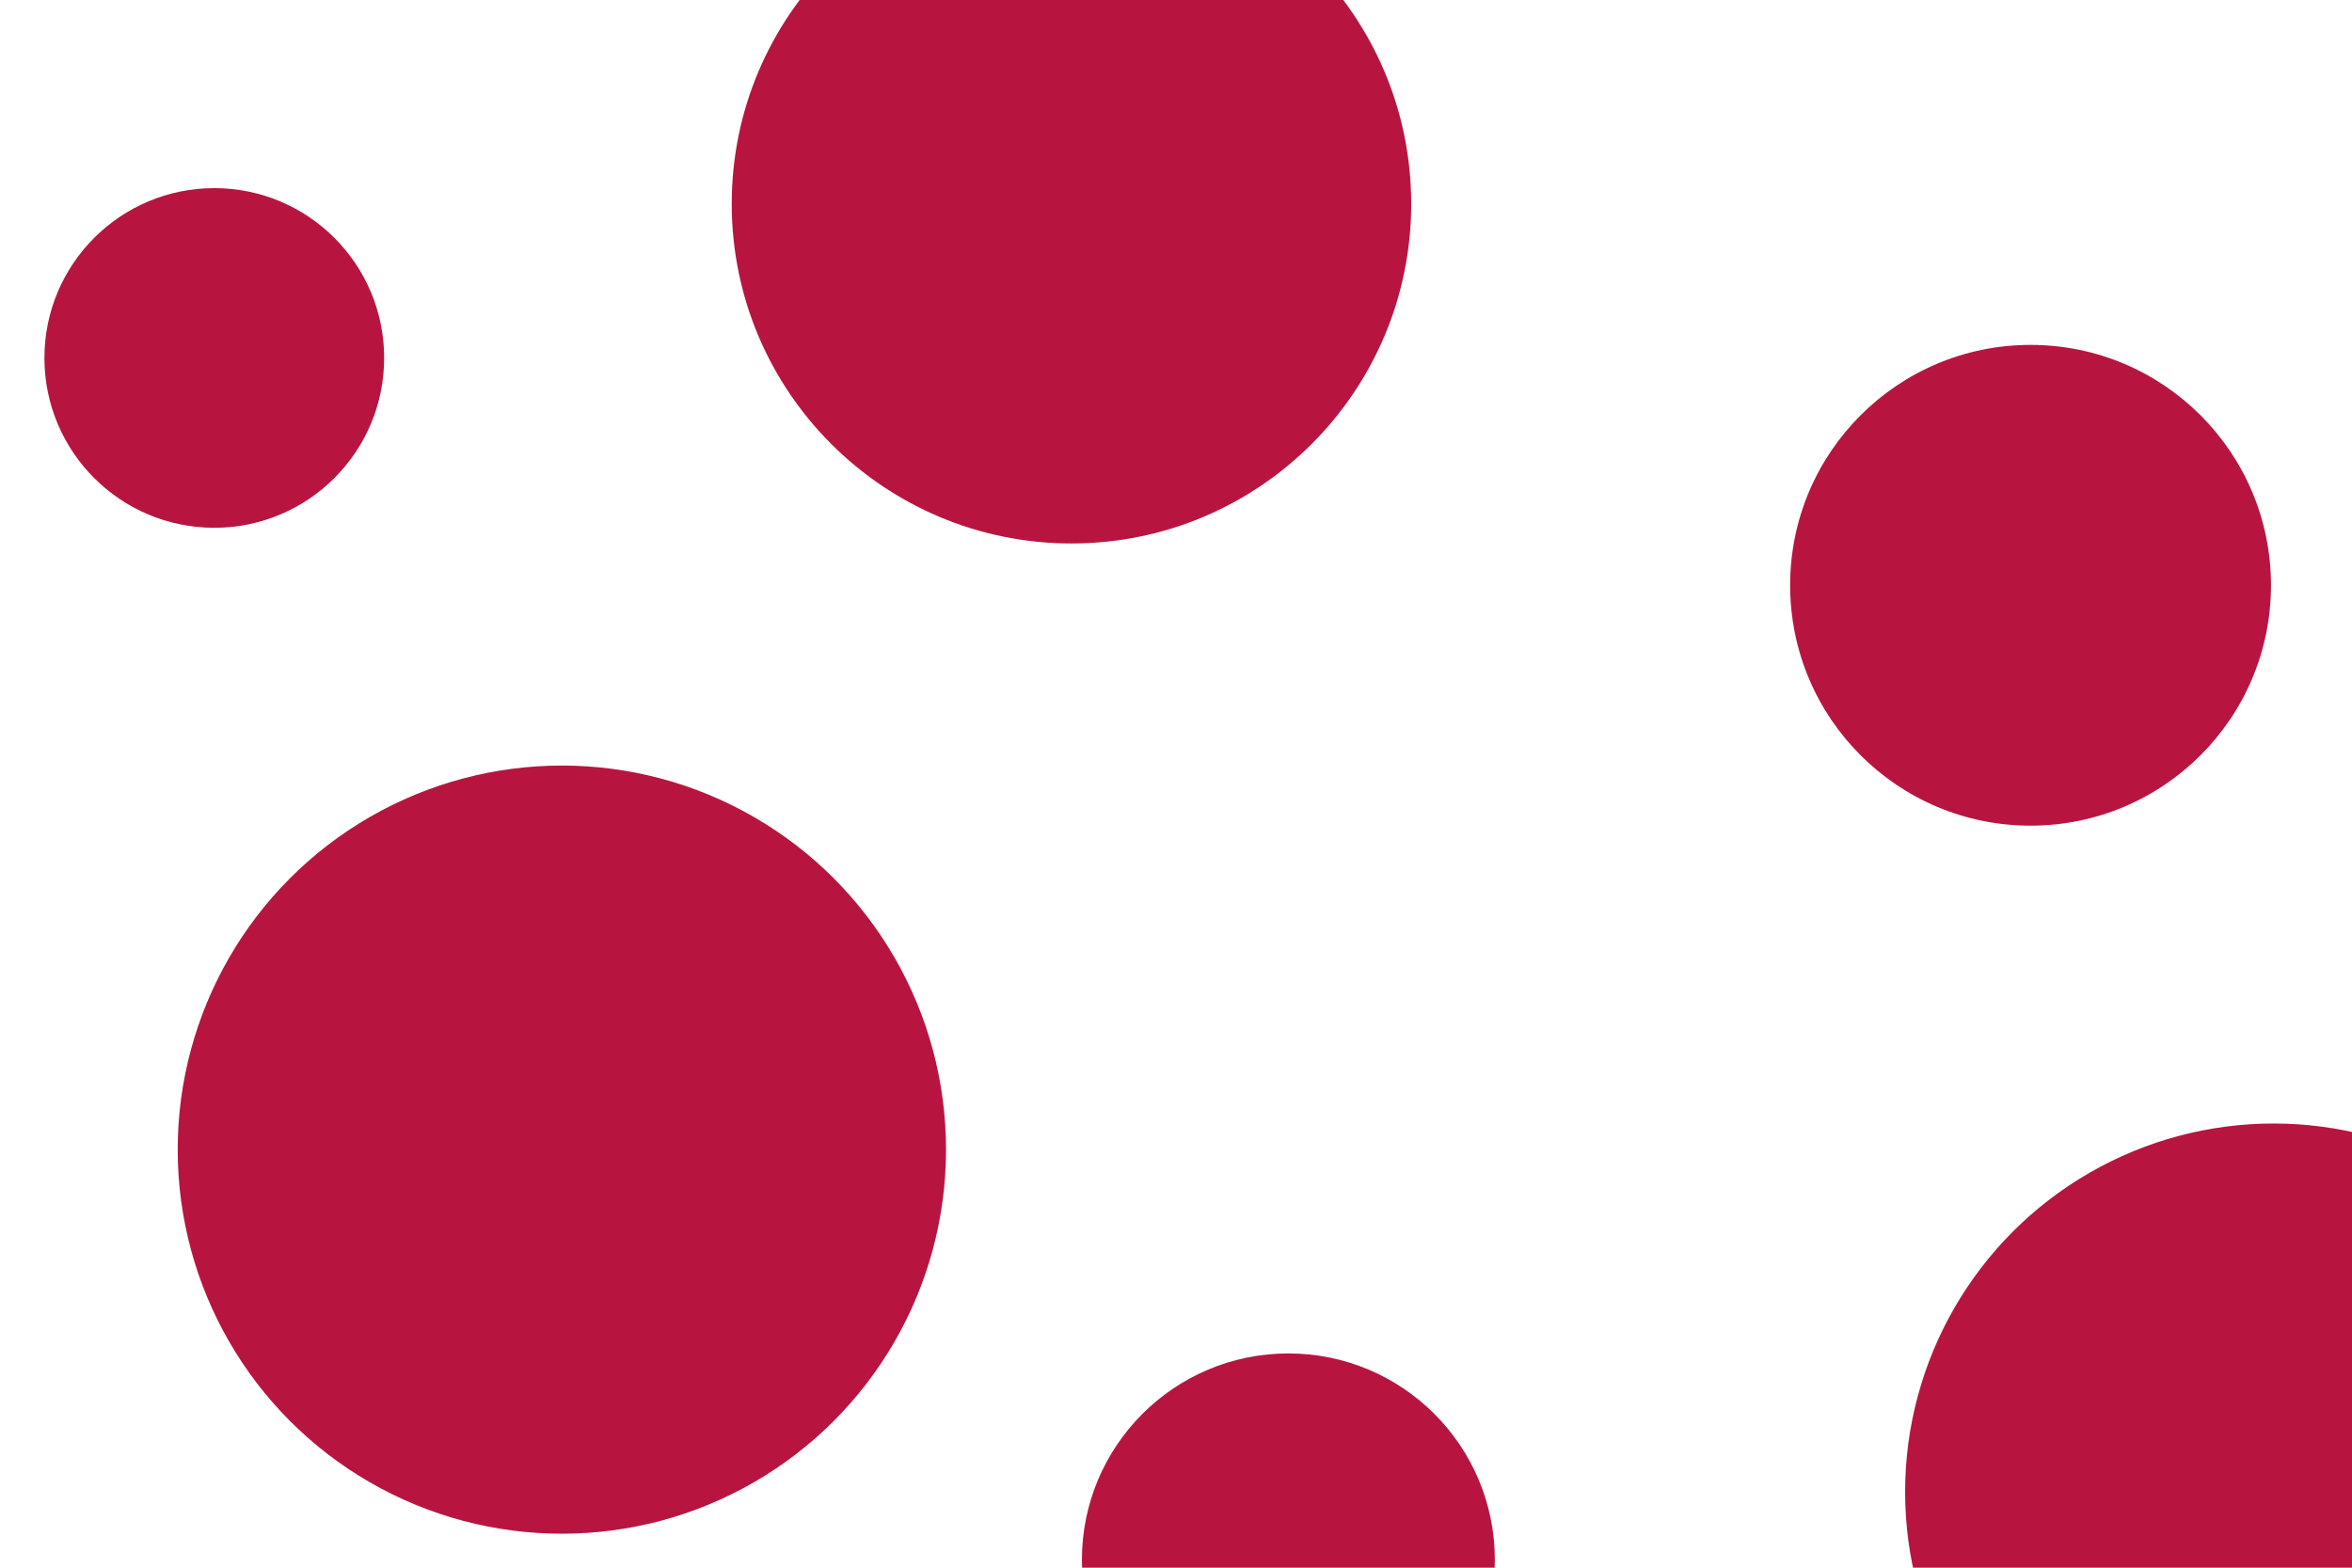 <svg id="visual" viewBox="0 0 900 600" width="900" height="600" xmlns="http://www.w3.org/2000/svg" xmlns:xlink="http://www.w3.org/1999/xlink" version="1.1"><g fill="#b71540"><circle r="147" cx="215" cy="440"></circle><circle r="65" cx="82" cy="137"></circle><circle r="141" cx="870" cy="571"></circle><circle r="92" cx="777" cy="224"></circle><circle r="79" cx="493" cy="597"></circle><circle r="130" cx="410" cy="78"></circle></g></svg>